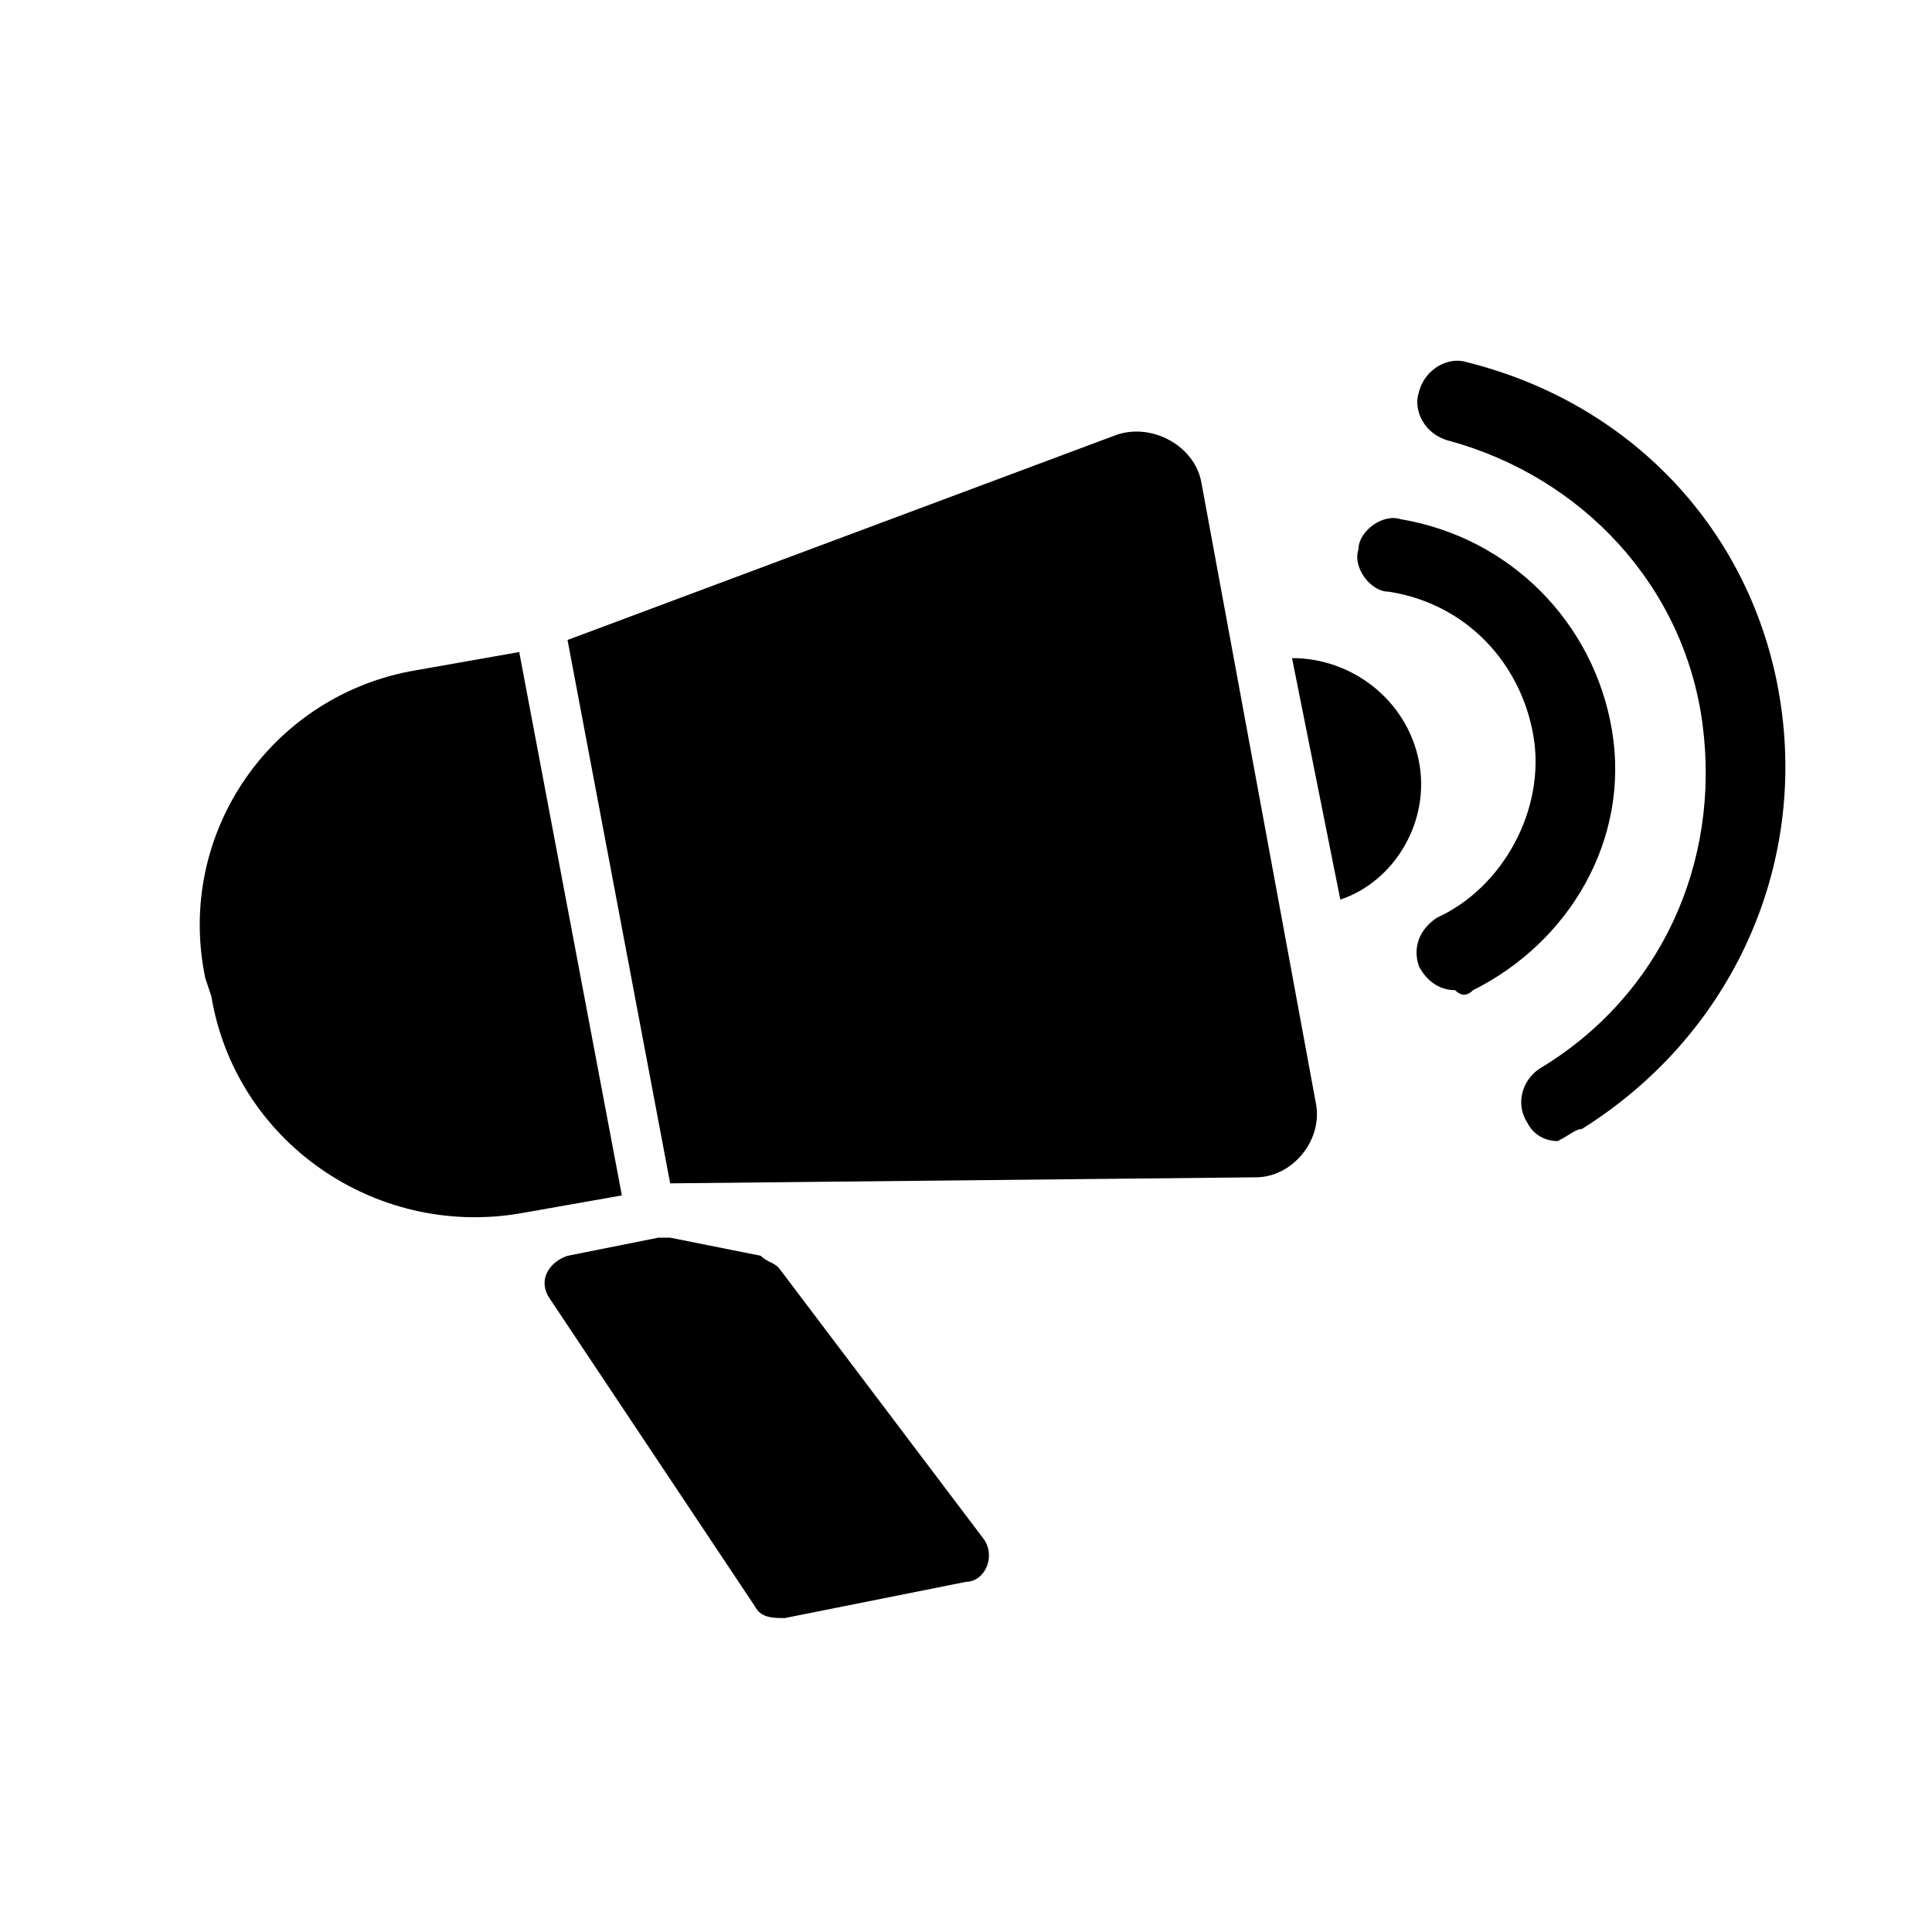 <?xml version="1.0" encoding="iso-8859-1"?>
<!-- Generator: Adobe Illustrator 18.0.0, SVG Export Plug-In . SVG Version: 6.00 Build 0)  -->
<!DOCTYPE svg PUBLIC "-//W3C//DTD SVG 1.1//EN" "http://www.w3.org/Graphics/SVG/1.1/DTD/svg11.dtd">
<svg version="1.1" id="Ebene_1" xmlns="http://www.w3.org/2000/svg" xmlns:xlink="http://www.w3.org/1999/xlink" x="0px" y="0px"
	 viewBox="0 0 32 32" style="enable-background:new 0 0 32 32;" xml:space="preserve">
<path d="M9.4,10.6l9.1-3.4C19.1,7,19.8,7.4,19.9,8l1.9,10.3c0.1,0.6-0.4,1.2-1,1.2l-9.7,0.1L9.4,10.6z M8.6,20.1l1.7-0.3l-1.7-9
	l-1.7,0.3c-2.4,0.4-4,2.7-3.5,5.1l0.1,0.3C3.9,18.9,6.2,20.5,8.6,20.1z M16.3,25.5L12.9,21c-0.1-0.1-0.2-0.1-0.3-0.2l-1.5-0.3
	c-0.1,0-0.1,0-0.2,0l-1.5,0.3c-0.3,0.1-0.5,0.4-0.3,0.7l3.4,5.1c0.1,0.2,0.3,0.2,0.5,0.2l3-0.6C16.3,26.2,16.5,25.8,16.3,25.5z
	 M22.2,14.9c0.9-0.3,1.5-1.3,1.3-2.3c-0.2-1-1.1-1.7-2.1-1.7L22.2,14.9z M26.2,18.7c2.4-1.5,3.7-4.2,3.3-7c-0.4-2.8-2.4-5-5.2-5.7
	c-0.3-0.1-0.7,0.1-0.8,0.5c-0.1,0.3,0.1,0.7,0.5,0.8c2.2,0.6,3.9,2.4,4.2,4.7c0.3,2.3-0.7,4.5-2.7,5.7c-0.3,0.2-0.4,0.6-0.2,0.9
	c0.1,0.2,0.3,0.3,0.5,0.3C26,18.8,26.1,18.7,26.2,18.7z M24.4,16.4c1.6-0.8,2.6-2.5,2.3-4.3c-0.3-1.8-1.7-3.2-3.5-3.5
	c-0.3-0.1-0.7,0.2-0.7,0.5c-0.1,0.3,0.2,0.7,0.5,0.7c1.3,0.2,2.2,1.2,2.4,2.4c0.2,1.2-0.5,2.5-1.6,3c-0.3,0.2-0.4,0.5-0.3,0.8
	c0.1,0.2,0.3,0.4,0.6,0.4C24.2,16.5,24.3,16.5,24.4,16.4z"/>
</svg>
